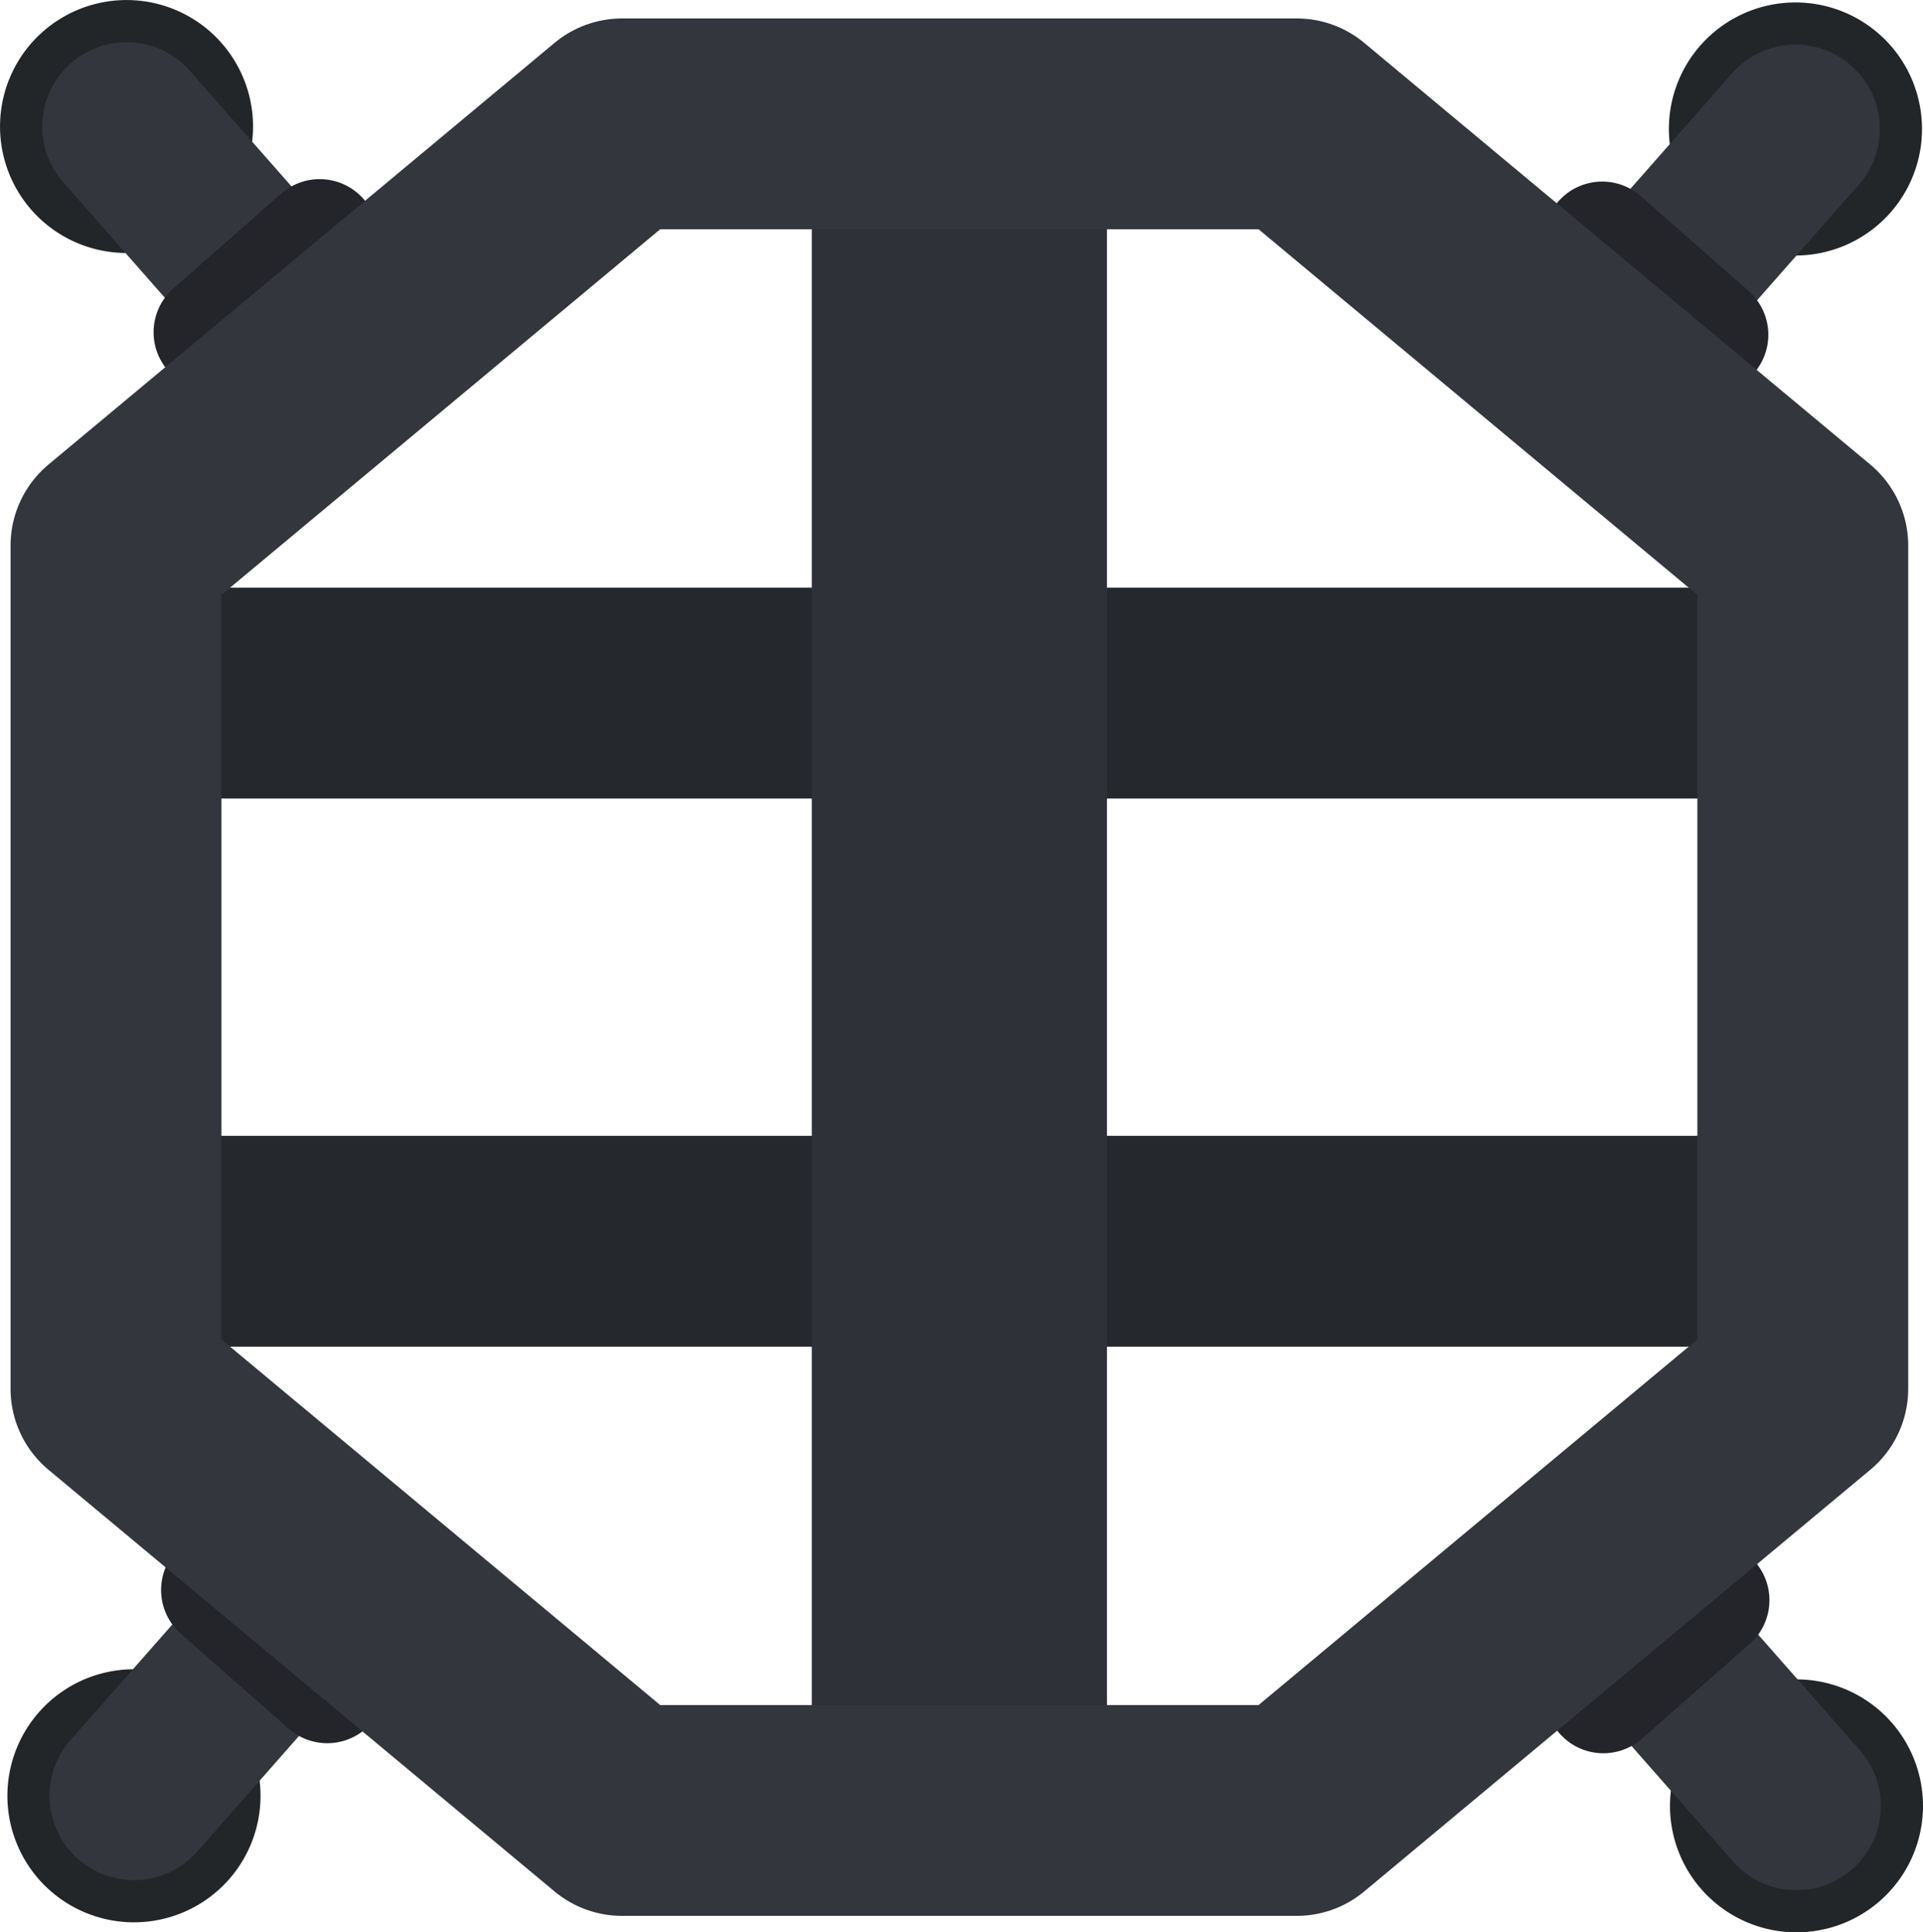 <?xml version="1.0" encoding="UTF-8" standalone="no"?>
<!-- Created with Inkscape (http://www.inkscape.org/) -->

<svg
   width="182.404"
   height="183.311"
   viewBox="0 0 53.973 54.242"
   version="1.1"
   id="svg5"
   xmlns="http://www.w3.org/2000/svg"
   xmlns:svg="http://www.w3.org/2000/svg">
  <defs
     id="defs2" />
  <g
     id="layer2"
     transform="translate(-10.948,-10.726)">
    <g
       id="g32425"
       transform="rotate(48.662,5.242,70.877)">
      <path
         style="fill:#232629;fill-opacity:1;stroke:none;stroke-width:0.148;stroke-linecap:round;stroke-linejoin:round;stroke-dasharray:none;stroke-opacity:1;paint-order:normal"
         id="path30855"
         d="m 38.763,22.486 a 3.551,3.551 0 0 1 -3.51,3.551 3.551,3.551 0 0 1 -3.59,-3.469 3.551,3.551 0 0 1 3.428,-3.63 3.551,3.551 0 0 1 3.669,3.387" />
      <path
         style="fill:none;stroke:#33363d;stroke-width:4.734;stroke-linecap:round;stroke-linejoin:miter;stroke-dasharray:none;stroke-opacity:1"
         d="M 35.212,22.486 H 29.294"
         id="path32417" />
      <path
         style="fill:none;stroke:#23252a;stroke-width:3.275;stroke-linecap:round;stroke-linejoin:miter;stroke-dasharray:none;stroke-opacity:1"
         d="m 29.294,20.472 v 4.028"
         id="path32433" />
    </g>
    <g
       id="g32425-2"
       transform="matrix(0.661,-0.751,-0.751,-0.661,54.953,55.655)">
      <path
         style="fill:#232629;fill-opacity:1;stroke:none;stroke-width:0.148;stroke-linecap:round;stroke-linejoin:round;stroke-dasharray:none;stroke-opacity:1;paint-order:normal"
         id="path30855-4"
         d="m 38.763,22.486 a 3.551,3.551 0 0 1 -3.51,3.551 3.551,3.551 0 0 1 -3.59,-3.469 3.551,3.551 0 0 1 3.428,-3.63 3.551,3.551 0 0 1 3.669,3.387" />
      <path
         style="fill:none;stroke:#33363d;stroke-width:4.734;stroke-linecap:round;stroke-linejoin:miter;stroke-dasharray:none;stroke-opacity:1"
         d="M 35.212,22.486 H 29.294"
         id="path32417-5" />
      <path
         style="fill:none;stroke:#23252a;stroke-width:3.275;stroke-linecap:round;stroke-linejoin:miter;stroke-dasharray:none;stroke-opacity:1"
         d="m 29.294,20.472 v 4.028"
         id="path32433-5" />
    </g>
    <g
       id="g32425-1"
       transform="rotate(-131.338,23,23.065)">
      <path
         style="fill:#232629;fill-opacity:1;stroke:none;stroke-width:0.148;stroke-linecap:round;stroke-linejoin:round;stroke-dasharray:none;stroke-opacity:1;paint-order:normal"
         id="path30855-7"
         d="m 38.763,22.486 a 3.551,3.551 0 0 1 -3.51,3.551 3.551,3.551 0 0 1 -3.59,-3.469 3.551,3.551 0 0 1 3.428,-3.63 3.551,3.551 0 0 1 3.669,3.387" />
      <path
         style="fill:none;stroke:#33363d;stroke-width:4.734;stroke-linecap:round;stroke-linejoin:miter;stroke-dasharray:none;stroke-opacity:1"
         d="M 35.212,22.486 H 29.294"
         id="path32417-1" />
      <path
         style="fill:none;stroke:#23252a;stroke-width:3.275;stroke-linecap:round;stroke-linejoin:miter;stroke-dasharray:none;stroke-opacity:1"
         d="m 29.294,20.472 v 4.028"
         id="path32433-1" />
    </g>
    <g
       id="g32425-5"
       transform="matrix(-0.661,0.751,0.751,0.661,21.096,19.827)">
      <path
         style="fill:#232629;fill-opacity:1;stroke:none;stroke-width:0.148;stroke-linecap:round;stroke-linejoin:round;stroke-dasharray:none;stroke-opacity:1;paint-order:normal"
         id="path30855-2"
         d="m 38.763,22.486 a 3.551,3.551 0 0 1 -3.51,3.551 3.551,3.551 0 0 1 -3.59,-3.469 3.551,3.551 0 0 1 3.428,-3.63 3.551,3.551 0 0 1 3.669,3.387" />
      <path
         style="fill:none;stroke:#33363d;stroke-width:4.734;stroke-linecap:round;stroke-linejoin:miter;stroke-dasharray:none;stroke-opacity:1"
         d="M 35.212,22.486 H 29.294"
         id="path32417-7" />
      <path
         style="fill:none;stroke:#23252a;stroke-width:3.275;stroke-linecap:round;stroke-linejoin:miter;stroke-dasharray:none;stroke-opacity:1"
         d="m 29.294,20.472 v 4.028"
         id="path32433-6" />
    </g>
    <path
       style="fill:#636159;fill-opacity:1;stroke:#25282d;stroke-width:5.918;stroke-linejoin:round;stroke-dasharray:none;stroke-opacity:1"
       d="M 63.914,30.182 H 11.836"
       id="path15-0-9" />
    <path
       style="fill:#636159;fill-opacity:1;stroke:#25282d;stroke-width:5.918;stroke-linejoin:round;stroke-dasharray:none;stroke-opacity:1"
       d="M 63.914,45.568 H 11.836"
       id="path15-0-9-1" />
    <path
       style="fill:#636159;fill-opacity:1;stroke:#2e3137;stroke-width:8.285;stroke-linejoin:round;stroke-dasharray:none;stroke-opacity:1"
       d="M 37.875,11.836 V 63.914"
       id="path15" />
    <path
       style="fill:none;fill-opacity:1;stroke:#33363d;stroke-width:5.918;stroke-linejoin:round;stroke-dasharray:none;stroke-opacity:1"
       d="M 28.406,14.203 14.203,26.039 V 49.711 L 28.406,61.547 H 47.344 L 61.547,49.711 V 26.039 L 47.344,14.203 Z"
       id="path17" />
  </g>
</svg>
